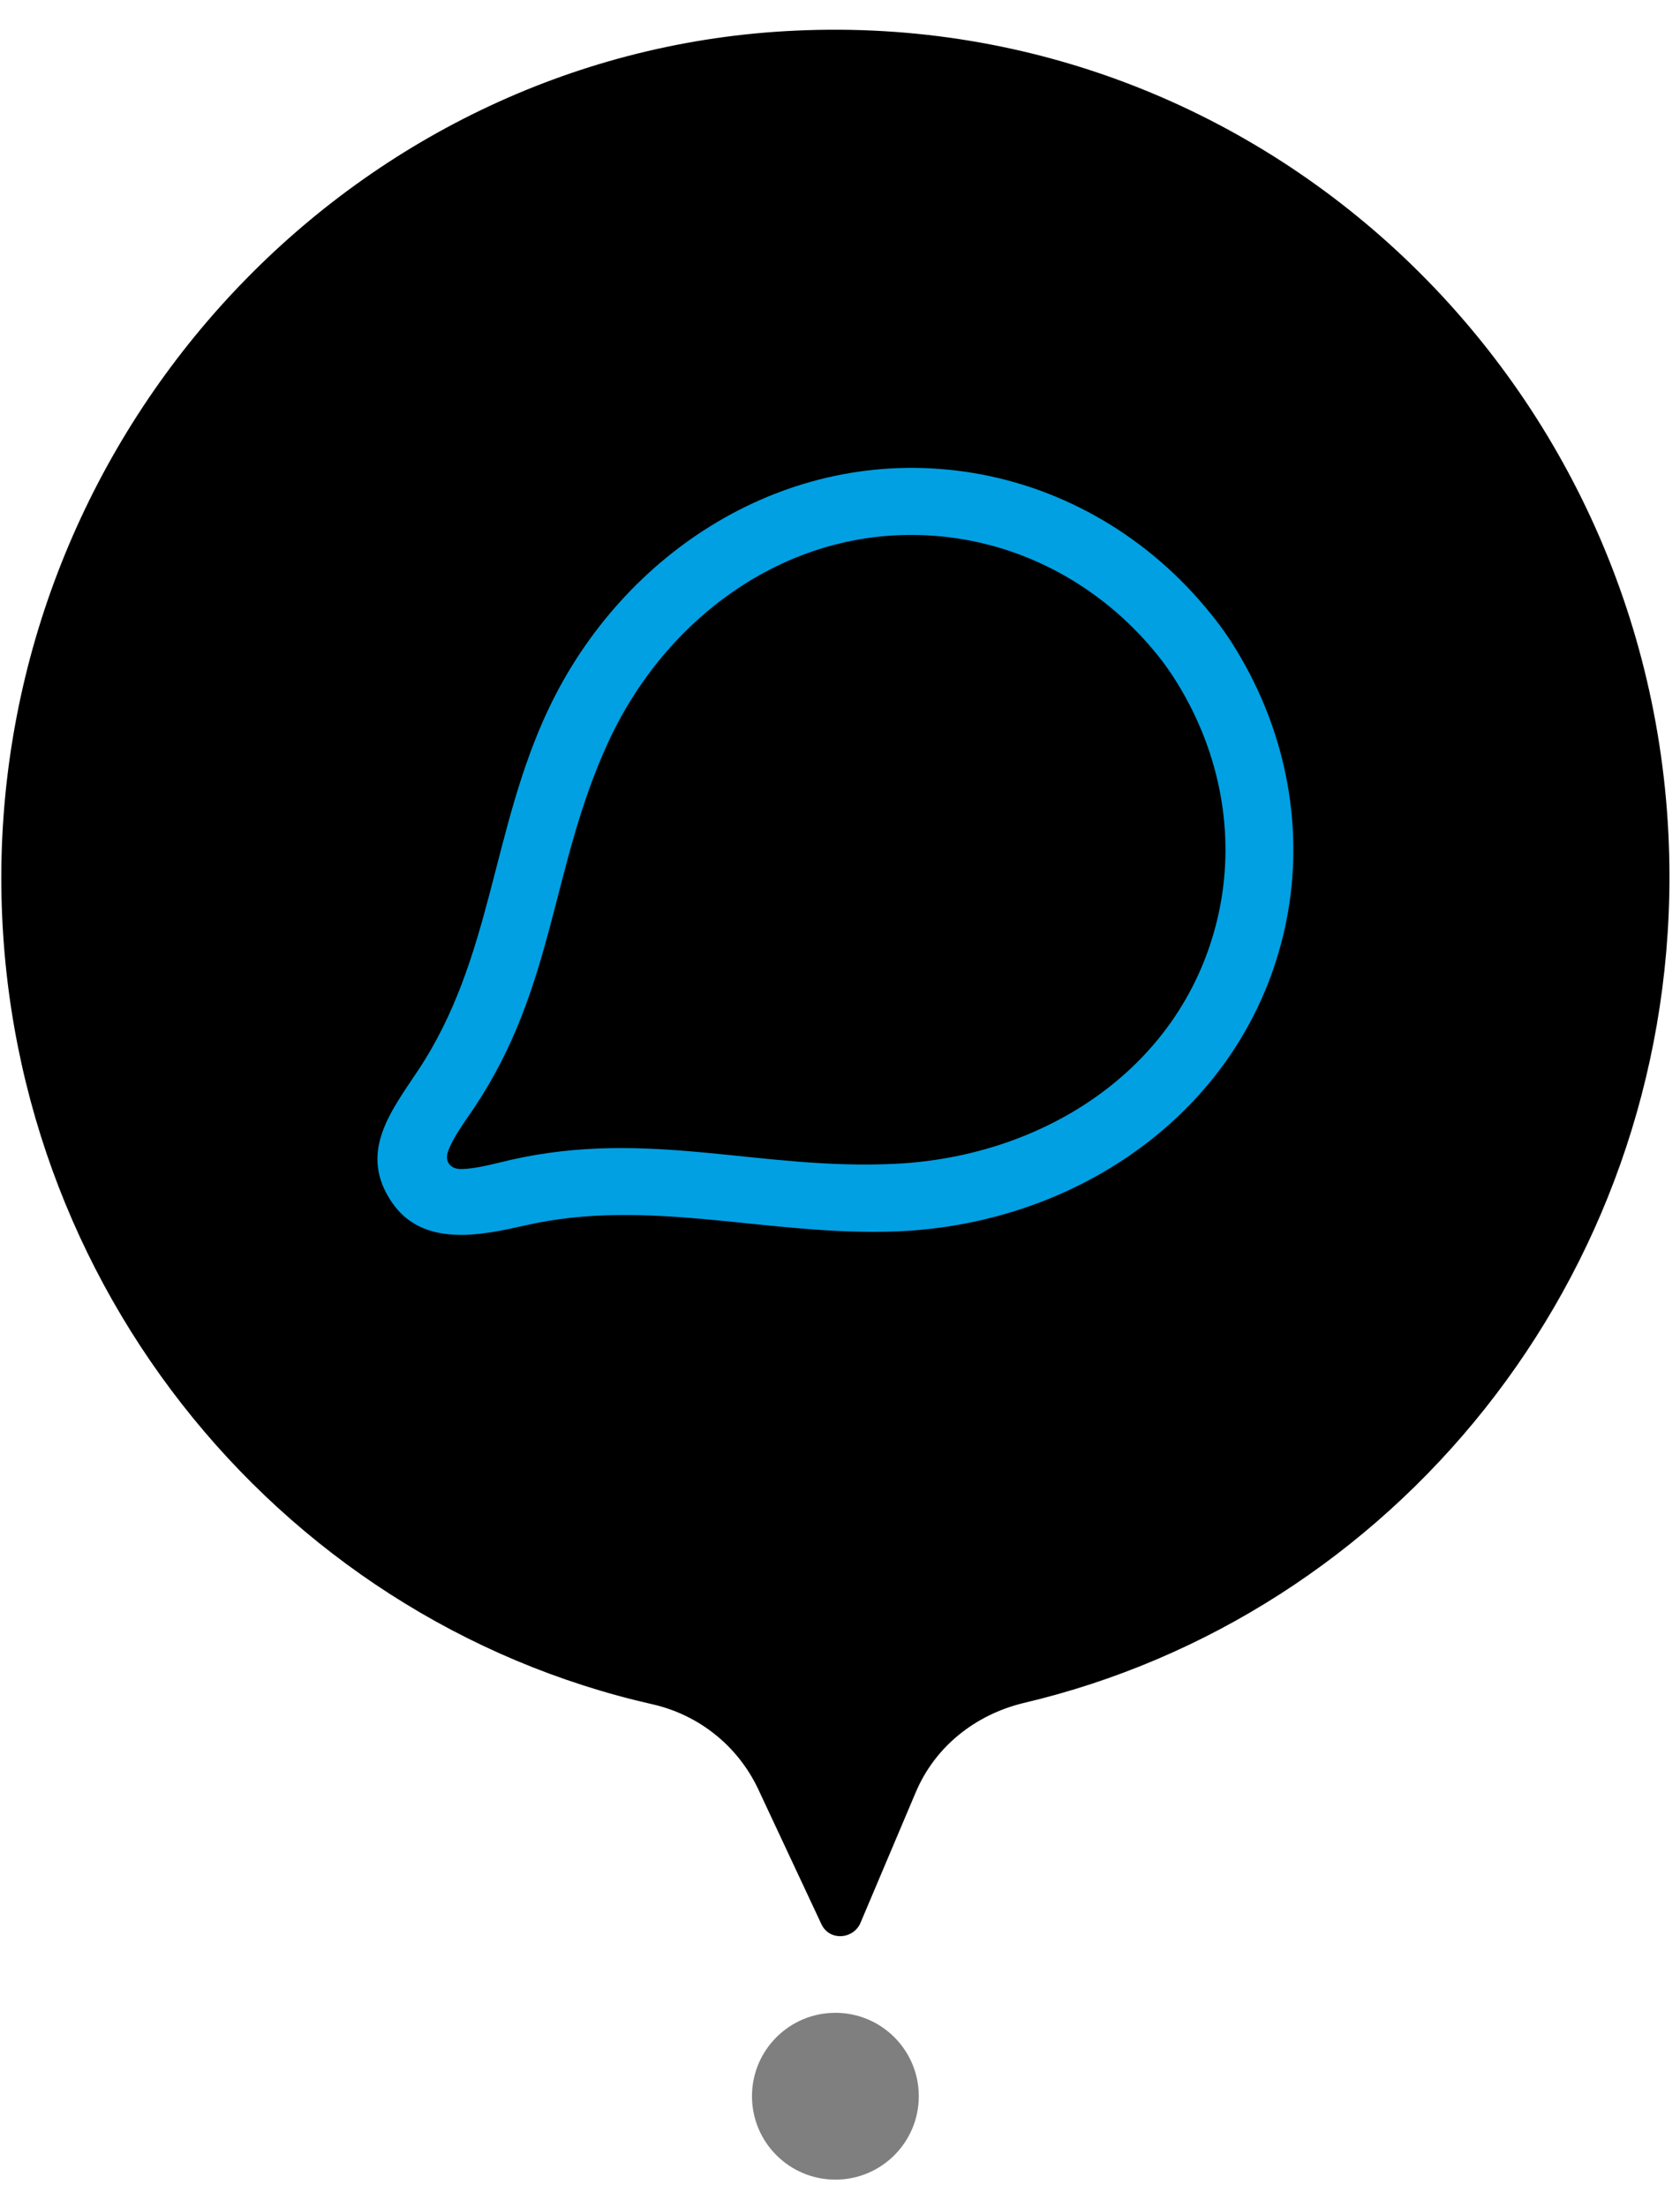 <svg width="51" height="67" viewBox="0 0 51 67" fill="none" xmlns="http://www.w3.org/2000/svg">
<circle opacity="0.5" cx="25.36" cy="63.631" r="2.532" fill="black"/>
<path d="M50.68 26.614C50.68 12.017 38.669 0.252 24.146 0.93C10.958 1.528 0.36 12.616 0.046 26.055C-0.229 38.578 8.328 49.147 19.829 51.739C21.203 52.058 22.38 52.975 23.008 54.291L24.931 58.399C25.167 58.918 25.873 58.878 26.109 58.399L27.797 54.411C28.386 53.015 29.602 52.058 31.055 51.699C42.281 49.067 50.68 38.857 50.68 26.614Z" fill="black"/>
<path d="M12.692 32.491C14.959 29.083 14.911 25.18 16.662 21.5C18.925 16.742 23.866 13.549 29.276 14.316C32.062 14.711 34.671 16.142 36.589 18.429C37.031 18.956 37.331 19.378 37.673 19.97C39.165 22.549 39.604 25.468 39.001 28.188C37.782 33.687 32.743 37.161 27.224 37.379C23.341 37.533 19.728 36.334 15.948 37.196C14.596 37.504 12.84 37.872 11.901 36.503C10.868 34.998 11.854 33.751 12.692 32.491ZM14.408 33.607C14.138 34.011 13.726 34.556 13.591 34.984C13.5 35.271 13.688 35.486 13.984 35.486C14.447 35.486 15.024 35.317 15.489 35.212C19.714 34.249 23.056 35.533 27.192 35.327C31.772 35.098 35.966 32.367 36.988 27.757C37.483 25.521 37.119 23.115 35.885 20.982C35.618 20.521 35.355 20.138 35.011 19.728C33.425 17.838 31.276 16.657 28.986 16.332C24.381 15.679 20.324 18.49 18.463 22.531C16.715 26.325 16.862 29.917 14.408 33.607Z" fill="#00A0E3"/>
</svg>
